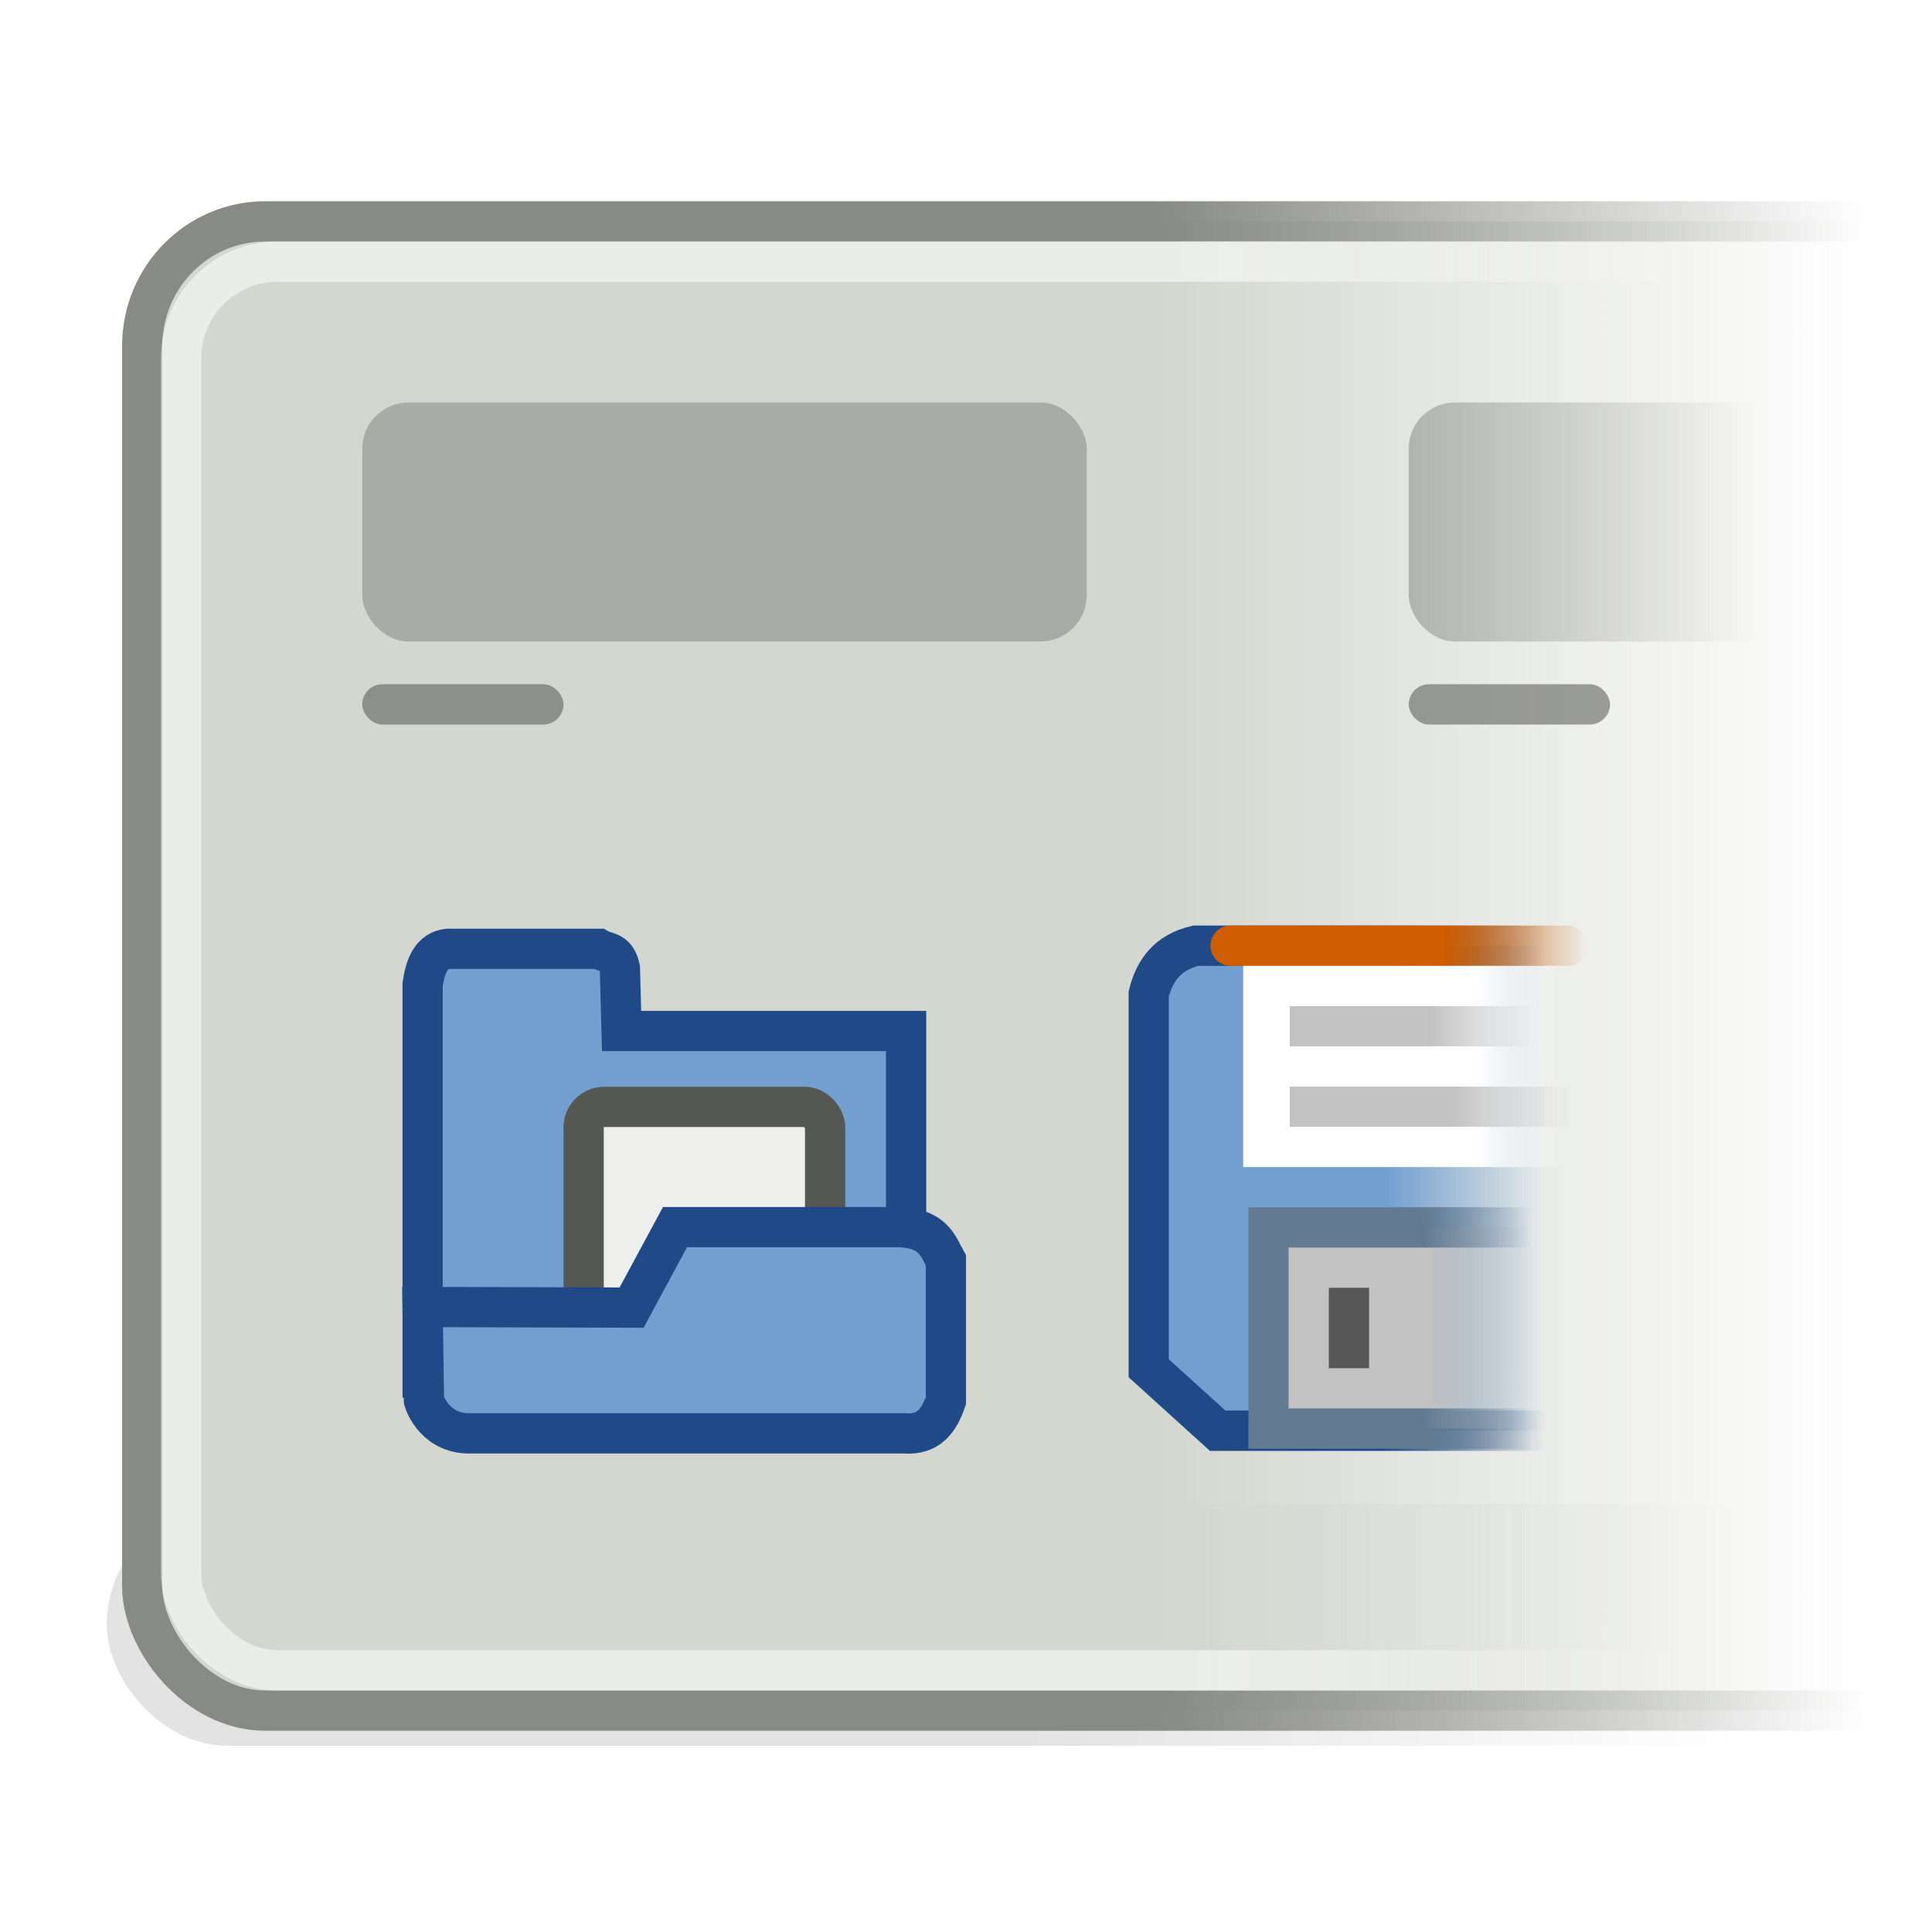 <?xml version="1.0" encoding="UTF-8" standalone="no"?>
<!-- Created with Inkscape (http://www.inkscape.org/) -->
<svg
   xmlns:dc="http://purl.org/dc/elements/1.1/"
   xmlns:cc="http://creativecommons.org/ns#"
   xmlns:rdf="http://www.w3.org/1999/02/22-rdf-syntax-ns#"
   xmlns:svg="http://www.w3.org/2000/svg"
   xmlns="http://www.w3.org/2000/svg"
   xmlns:xlink="http://www.w3.org/1999/xlink"
   xmlns:sodipodi="http://sodipodi.sourceforge.net/DTD/sodipodi-0.dtd"
   xmlns:inkscape="http://www.inkscape.org/namespaces/inkscape"
   width="48"
   height="48"
   id="svg7854"
   sodipodi:version="0.32"
   inkscape:version="0.46"
   version="1.0"
   sodipodi:docbase="/home/dobey/Projects/gnome-icon-theme/scalable/apps"
   sodipodi:docname="gnome-settings-ui-behavior.svg"
   inkscape:output_extension="org.inkscape.output.svg.inkscape">
  <defs
     id="defs7856">
    <inkscape:perspective
       sodipodi:type="inkscape:persp3d"
       inkscape:vp_x="0 : 24 : 1"
       inkscape:vp_y="0 : 1000 : 0"
       inkscape:vp_z="48 : 24 : 1"
       inkscape:persp3d-origin="24 : 16 : 1"
       id="perspective87" />
    <linearGradient
       inkscape:collect="always"
       id="linearGradient5848">
      <stop
         style="stop-color:#c2c2c2;stop-opacity:1;"
         offset="0"
         id="stop5850" />
      <stop
         style="stop-color:#c2c2c2;stop-opacity:0;"
         offset="1"
         id="stop5852" />
    </linearGradient>
    <linearGradient
       inkscape:collect="always"
       id="linearGradient5840">
      <stop
         style="stop-color:#627b93;stop-opacity:1;"
         offset="0"
         id="stop5842" />
      <stop
         style="stop-color:#627b93;stop-opacity:0;"
         offset="1"
         id="stop5844" />
    </linearGradient>
    <linearGradient
       inkscape:collect="always"
       id="linearGradient5832">
      <stop
         style="stop-color:#c2c2c2;stop-opacity:1;"
         offset="0"
         id="stop5834" />
      <stop
         style="stop-color:#c2c2c2;stop-opacity:0;"
         offset="1"
         id="stop5836" />
    </linearGradient>
    <linearGradient
       inkscape:collect="always"
       id="linearGradient5824">
      <stop
         style="stop-color:#c2c2c2;stop-opacity:1;"
         offset="0"
         id="stop5826" />
      <stop
         style="stop-color:#c2c2c2;stop-opacity:0;"
         offset="1"
         id="stop5828" />
    </linearGradient>
    <linearGradient
       inkscape:collect="always"
       id="linearGradient5816">
      <stop
         style="stop-color:#ffffff;stop-opacity:1;"
         offset="0"
         id="stop5818" />
      <stop
         style="stop-color:#ffffff;stop-opacity:0;"
         offset="1"
         id="stop5820" />
    </linearGradient>
    <linearGradient
       inkscape:collect="always"
       id="linearGradient5808">
      <stop
         style="stop-color:#729fcf;stop-opacity:1;"
         offset="0"
         id="stop5810" />
      <stop
         style="stop-color:#729fcf;stop-opacity:0;"
         offset="1"
         id="stop5812" />
    </linearGradient>
    <linearGradient
       inkscape:collect="always"
       id="linearGradient5800">
      <stop
         style="stop-color:#ce5c00;stop-opacity:1;"
         offset="0"
         id="stop5802" />
      <stop
         style="stop-color:#ce5c00;stop-opacity:0;"
         offset="1"
         id="stop5804" />
    </linearGradient>
    <linearGradient
       inkscape:collect="always"
       id="linearGradient5792">
      <stop
         style="stop-color:#204a87;stop-opacity:1;"
         offset="0"
         id="stop5794" />
      <stop
         style="stop-color:#204a87;stop-opacity:0;"
         offset="1"
         id="stop5796" />
    </linearGradient>
    <linearGradient
       inkscape:collect="always"
       id="linearGradient5784">
      <stop
         style="stop-color:#729fcf;stop-opacity:1;"
         offset="0"
         id="stop5786" />
      <stop
         style="stop-color:#729fcf;stop-opacity:0;"
         offset="1"
         id="stop5788" />
    </linearGradient>
    <linearGradient
       inkscape:collect="always"
       id="linearGradient5895">
      <stop
         style="stop-color:#ffffff;stop-opacity:1;"
         offset="0"
         id="stop5897" />
      <stop
         style="stop-color:#ffffff;stop-opacity:0;"
         offset="1"
         id="stop5899" />
    </linearGradient>
    <linearGradient
       inkscape:collect="always"
       id="linearGradient5853">
      <stop
         style="stop-color:#000000;stop-opacity:1;"
         offset="0"
         id="stop5855" />
      <stop
         style="stop-color:#000000;stop-opacity:0;"
         offset="1"
         id="stop5857" />
    </linearGradient>
    <linearGradient
       inkscape:collect="always"
       id="linearGradient5582">
      <stop
         style="stop-color:#888a85;stop-opacity:1;"
         offset="0"
         id="stop5584" />
      <stop
         style="stop-color:#888a85;stop-opacity:0;"
         offset="1"
         id="stop5586" />
    </linearGradient>
    <linearGradient
       inkscape:collect="always"
       id="linearGradient5564">
      <stop
         style="stop-color:#888a85;stop-opacity:1;"
         offset="0"
         id="stop5566" />
      <stop
         style="stop-color:#888a85;stop-opacity:0;"
         offset="1"
         id="stop5568" />
    </linearGradient>
    <linearGradient
       inkscape:collect="always"
       id="linearGradient5556">
      <stop
         style="stop-color:#d3d7cf;stop-opacity:1;"
         offset="0"
         id="stop5558" />
      <stop
         style="stop-color:#d3d7cf;stop-opacity:0;"
         offset="1"
         id="stop5560" />
    </linearGradient>
    <linearGradient
       inkscape:collect="always"
       xlink:href="#linearGradient5556"
       id="linearGradient5562"
       x1="26.766"
       y1="20.5"
       x2="44.419"
       y2="20.5"
       gradientUnits="userSpaceOnUse"
       gradientTransform="matrix(1,0,0,1.542,2,-7.604)" />
    <linearGradient
       inkscape:collect="always"
       xlink:href="#linearGradient5564"
       id="linearGradient5570"
       x1="26.766"
       y1="20.5"
       x2="44.419"
       y2="20.5"
       gradientUnits="userSpaceOnUse"
       gradientTransform="matrix(1,0,0,1.542,2,-7.604)" />
    <linearGradient
       inkscape:collect="always"
       xlink:href="#linearGradient5582"
       id="linearGradient5588"
       x1="33"
       y1="15.969"
       x2="41.75"
       y2="15.969"
       gradientUnits="userSpaceOnUse"
       gradientTransform="translate(2,-3)" />
    <filter
       inkscape:collect="always"
       x="-0.067"
       width="1.133"
       y="-0.498"
       height="1.997"
       id="filter5848">
      <feGaussianBlur
         inkscape:collect="always"
         stdDeviation="1.497"
         id="feGaussianBlur5850" />
    </filter>
    <linearGradient
       inkscape:collect="always"
       xlink:href="#linearGradient5853"
       id="linearGradient5859"
       x1="25.102"
       y1="39.868"
       x2="43.303"
       y2="39.868"
       gradientUnits="userSpaceOnUse"
       gradientTransform="translate(0,0.5)" />
    <linearGradient
       inkscape:collect="always"
       xlink:href="#linearGradient5895"
       id="linearGradient5901"
       x1="30.5"
       y1="23.5"
       x2="42"
       y2="23.5"
       gradientUnits="userSpaceOnUse"
       gradientTransform="matrix(1,0,0,1.094,0,-1.703)" />
    <linearGradient
       inkscape:collect="always"
       xlink:href="#linearGradient5784"
       id="linearGradient5790"
       x1="41.202"
       y1="19.279"
       x2="44.633"
       y2="19.279"
       gradientUnits="userSpaceOnUse" />
    <linearGradient
       inkscape:collect="always"
       xlink:href="#linearGradient5792"
       id="linearGradient5798"
       x1="41.202"
       y1="19.279"
       x2="44.633"
       y2="19.279"
       gradientUnits="userSpaceOnUse" />
    <linearGradient
       inkscape:collect="always"
       xlink:href="#linearGradient5800"
       id="linearGradient5806"
       x1="42.484"
       y1="14.134"
       x2="45.524"
       y2="14.134"
       gradientUnits="userSpaceOnUse" />
    <linearGradient
       inkscape:collect="always"
       xlink:href="#linearGradient5808"
       id="linearGradient5814"
       x1="40.892"
       y1="14.561"
       x2="42.484"
       y2="14.134"
       gradientUnits="userSpaceOnUse" />
    <linearGradient
       inkscape:collect="always"
       xlink:href="#linearGradient5816"
       id="linearGradient5822"
       x1="43.188"
       y1="16.695"
       x2="45.077"
       y2="16.695"
       gradientUnits="userSpaceOnUse" />
    <linearGradient
       inkscape:collect="always"
       xlink:href="#linearGradient5824"
       id="linearGradient5830"
       x1="42.588"
       y1="17.549"
       x2="45.156"
       y2="17.549"
       gradientUnits="userSpaceOnUse" />
    <linearGradient
       inkscape:collect="always"
       xlink:href="#linearGradient5832"
       id="linearGradient5838"
       x1="42.166"
       y1="16.268"
       x2="44.398"
       y2="16.268"
       gradientUnits="userSpaceOnUse" />
    <linearGradient
       inkscape:collect="always"
       xlink:href="#linearGradient5840"
       id="linearGradient5846"
       x1="42.047"
       y1="22.245"
       x2="44.329"
       y2="22.245"
       gradientUnits="userSpaceOnUse" />
    <linearGradient
       inkscape:collect="always"
       xlink:href="#linearGradient5848"
       id="linearGradient5854"
       x1="42.047"
       y1="22.245"
       x2="44.329"
       y2="22.245"
       gradientUnits="userSpaceOnUse" />
  </defs>
  <sodipodi:namedview
     id="base"
     pagecolor="#ffffff"
     bordercolor="#e0e0e0"
     borderopacity="1"
     gridtolerance="10000"
     guidetolerance="10"
     objecttolerance="10"
     inkscape:pageopacity="0.0"
     inkscape:pageshadow="2"
     inkscape:zoom="2"
     inkscape:cx="90.965281"
     inkscape:cy="17.056321"
     inkscape:document-units="px"
     inkscape:current-layer="layer1"
     width="48px"
     height="48px"
     inkscape:showpageshadow="false"
     inkscape:window-width="872"
     inkscape:window-height="784"
     inkscape:window-x="667"
     inkscape:window-y="236"
     showgrid="false" />
  <g
     inkscape:label="Layer 1"
     inkscape:groupmode="layer"
     id="layer1">
    <rect
       style="opacity:0.335;color:#000000;fill:url(#linearGradient5859);fill-opacity:1;fill-rule:evenodd;stroke:none;stroke-width:1;stroke-linecap:round;stroke-linejoin:miter;marker:none;marker-start:none;marker-mid:none;marker-end:none;stroke-miterlimit:4;stroke-dasharray:none;stroke-dashoffset:0;stroke-opacity:1;visibility:visible;display:inline;overflow:visible;filter:url(#filter5848);enable-background:accumulate"
       id="rect5814"
       width="44.901"
       height="6.01"
       x="2.652"
       y="37.363"
       rx="3.005"
       ry="3.005" />
    <rect
       style="opacity:1;color:#000000;fill:url(#linearGradient5562);fill-opacity:1;fill-rule:evenodd;stroke:url(#linearGradient5570);stroke-width:1;stroke-linecap:round;stroke-linejoin:miter;marker:none;marker-start:none;marker-mid:none;marker-end:none;stroke-miterlimit:4;stroke-dasharray:none;stroke-dashoffset:0;stroke-opacity:1;visibility:visible;display:inline;overflow:visible;enable-background:accumulate"
       id="rect4585"
       width="50.467"
       height="37"
       x="3.533"
       y="5.5"
       rx="3.057"
       ry="3.097" />
    <rect
       ry="2.397"
       rx="2.397"
       y="6.5"
       x="4.5"
       height="35"
       width="49.5"
       id="rect5572"
       style="opacity:0.547;color:#000000;fill:none;fill-opacity:1;fill-rule:evenodd;stroke:url(#linearGradient5901);stroke-width:1;stroke-linecap:round;stroke-linejoin:miter;marker:none;marker-start:none;marker-mid:none;marker-end:none;stroke-miterlimit:4;stroke-dasharray:none;stroke-dashoffset:0;stroke-opacity:1;visibility:visible;display:inline;overflow:visible;enable-background:accumulate" />
    <rect
       style="opacity:0.547;color:#000000;fill:#888a85;fill-opacity:1;fill-rule:evenodd;stroke:none;stroke-width:1;stroke-linecap:round;stroke-linejoin:miter;marker:none;marker-start:none;marker-mid:none;marker-end:none;stroke-miterlimit:4;stroke-dasharray:none;stroke-dashoffset:0;stroke-opacity:1;visibility:visible;display:inline;overflow:visible;enable-background:accumulate"
       id="rect5574"
       width="18"
       height="5.938"
       x="9"
       y="10"
       rx="1.147"
       ry="1.147" />
    <rect
       ry="0.5"
       rx="0.5"
       y="17"
       x="9"
       height="1"
       width="5"
       id="rect5576"
       style="opacity:0.547;color:#000000;fill:#555753;fill-opacity:1;fill-rule:evenodd;stroke:none;stroke-width:1;stroke-linecap:round;stroke-linejoin:miter;marker:none;marker-start:none;marker-mid:none;marker-end:none;stroke-miterlimit:4;stroke-dasharray:none;stroke-dashoffset:0;stroke-opacity:1;visibility:visible;display:inline;overflow:visible;enable-background:accumulate" />
    <rect
       ry="1.147"
       rx="1.147"
       y="10"
       x="35"
       height="5.938"
       width="13"
       id="rect5578"
       style="opacity:0.547;color:#000000;fill:url(#linearGradient5588);fill-opacity:1;fill-rule:evenodd;stroke:none;stroke-width:1;stroke-linecap:round;stroke-linejoin:miter;marker:none;marker-start:none;marker-mid:none;marker-end:none;stroke-miterlimit:4;stroke-dasharray:none;stroke-dashoffset:0;stroke-opacity:1;visibility:visible;display:inline;overflow:visible;enable-background:accumulate" />
    <rect
       style="opacity:0.547;color:#000000;fill:#555753;fill-opacity:1;fill-rule:evenodd;stroke:none;stroke-width:1;stroke-linecap:round;stroke-linejoin:miter;marker:none;marker-start:none;marker-mid:none;marker-end:none;stroke-miterlimit:4;stroke-dasharray:none;stroke-dashoffset:0;stroke-opacity:1;visibility:visible;display:inline;overflow:visible;enable-background:accumulate"
       id="rect5580"
       width="5"
       height="1"
       x="35"
       y="17"
       rx="0.5"
       ry="0.5" />
    <path
       style="color:#000000;fill:#729fcf;fill-opacity:1;fill-rule:evenodd;stroke:#204a87;stroke-width:1;stroke-linecap:round;stroke-linejoin:miter;marker:none;marker-start:none;marker-mid:none;marker-end:none;stroke-miterlimit:4;stroke-dasharray:none;stroke-dashoffset:0;stroke-opacity:1;visibility:visible;display:inline;overflow:visible;enable-background:accumulate"
       d="M 10.5,24.458 L 10.5,34.225 L 22.512,34.225 L 22.512,25.615 L 15.443,25.615 L 15.401,24.05 C 15.299,23.614 15.076,23.696 14.867,23.573 L 11.126,23.573 C 10.724,23.617 10.569,23.981 10.5,24.458 z "
       id="path5909"
       sodipodi:nodetypes="ccccccccc" />
    <rect
       style="color:#000000;fill:#eeeeec;fill-opacity:1;fill-rule:evenodd;stroke:#555753;stroke-width:1;stroke-linecap:round;stroke-linejoin:miter;marker:none;marker-start:none;marker-mid:none;marker-end:none;stroke-miterlimit:4;stroke-dasharray:none;stroke-dashoffset:0;stroke-opacity:1;visibility:visible;display:inline;overflow:visible;enable-background:accumulate"
       id="rect5911"
       width="6"
       height="5.666"
       x="14.5"
       y="27.5"
       rx="0.513"
       ry="0.513" />
    <path
       style="color:#000000;fill:#729fcf;fill-opacity:1;fill-rule:evenodd;stroke:#204a87;stroke-width:1;stroke-linecap:round;stroke-linejoin:miter;marker:none;marker-start:none;marker-mid:none;marker-end:none;stroke-miterlimit:4;stroke-dasharray:none;stroke-dashoffset:0;stroke-opacity:1;visibility:visible;display:inline;overflow:visible;enable-background:accumulate"
       d="M 10.5,32.472 L 10.533,34.796 C 10.533,34.796 10.756,35.568 11.592,35.611 L 22.473,35.611 C 23.069,35.661 23.332,35.291 23.5,34.802 L 23.5,31.313 C 23.299,30.95 23.196,30.538 22.375,30.488 L 16.77,30.488 L 15.692,32.487 L 10.5,32.472 z "
       id="path5907"
       sodipodi:nodetypes="cccccccccc" />
    <g
       id="g5947"
       transform="matrix(1.166,0,0,1.171,-13.635,6.945)"
       mask="none">
      <path
         sodipodi:nodetypes="ccccccc"
         id="path5929"
         d="M 45.17,14.134 L 37.17,14.134 C 36.575,14.274 36.295,14.657 36.17,15.158 L 36.17,23.099 L 37.639,24.424 L 45.17,24.424 L 45.17,14.134 z "
         style="opacity:1;color:#000000;fill:url(#linearGradient5790);fill-opacity:1.0;fill-rule:evenodd;stroke:url(#linearGradient5798);stroke-width:0.856;stroke-linecap:round;stroke-linejoin:miter;marker:none;marker-start:none;marker-mid:none;marker-end:none;stroke-miterlimit:4;stroke-dasharray:none;stroke-dashoffset:0;stroke-opacity:1;visibility:visible;display:inline;overflow:visible;enable-background:accumulate" />
      <path
         id="path5935"
         d="M 37.914,14.134 L 45.096,14.134"
         style="opacity:1;color:#000000;fill:url(#linearGradient5814);fill-opacity:1.0;fill-rule:evenodd;stroke:url(#linearGradient5806);stroke-width:0.856;stroke-linecap:round;stroke-linejoin:miter;marker:none;marker-start:none;marker-mid:none;marker-end:none;stroke-miterlimit:4;stroke-dasharray:none;stroke-dashoffset:0;stroke-opacity:1;visibility:visible;display:inline;overflow:visible;enable-background:accumulate" />
      <rect
         y="14.561"
         x="38.183"
         height="4.269"
         width="6.894"
         id="rect5939"
         style="opacity:1;color:#000000;fill:url(#linearGradient5822);fill-opacity:1.0;fill-rule:evenodd;stroke:none;stroke-width:1;stroke-linecap:round;stroke-linejoin:miter;marker:none;marker-start:none;marker-mid:none;marker-end:none;stroke-miterlimit:4;stroke-dasharray:none;stroke-dashoffset:0;stroke-opacity:1;visibility:visible;display:inline;overflow:visible;enable-background:accumulate" />
      <rect
         y="20.11"
         x="38.722"
         height="4.269"
         width="6.091"
         id="rect5941"
         style="opacity:1;color:#000000;fill:url(#linearGradient5854);fill-opacity:1.0;fill-rule:evenodd;stroke:url(#linearGradient5846);stroke-width:0.856;stroke-linecap:round;stroke-linejoin:miter;marker:none;marker-start:none;marker-mid:none;marker-end:none;stroke-miterlimit:4;stroke-dasharray:none;stroke-dashoffset:0;stroke-opacity:1;visibility:visible;display:inline;overflow:visible;enable-background:accumulate" />
      <rect
         y="15.415"
         x="39.176"
         height="0.854"
         width="5.98"
         id="rect5943"
         style="opacity:1;color:#000000;fill:url(#linearGradient5838);fill-opacity:1.0;fill-rule:evenodd;stroke:none;stroke-width:1;stroke-linecap:round;stroke-linejoin:miter;marker:none;marker-start:none;marker-mid:none;marker-end:none;stroke-miterlimit:4;stroke-dasharray:none;stroke-dashoffset:0;stroke-opacity:1;visibility:visible;display:inline;overflow:visible;enable-background:accumulate" />
      <rect
         y="21.391"
         x="40.008"
         height="1.707"
         width="0.858"
         id="rect5945"
         style="opacity:1;color:#000000;fill:#575757;fill-opacity:1;fill-rule:evenodd;stroke:none;stroke-width:1;stroke-linecap:round;stroke-linejoin:miter;marker:none;marker-start:none;marker-mid:none;marker-end:none;stroke-miterlimit:4;stroke-dasharray:none;stroke-dashoffset:0;stroke-opacity:1;visibility:visible;display:inline;overflow:visible;enable-background:accumulate" />
      <rect
         style="opacity:1;color:#000000;fill:url(#linearGradient5830);fill-opacity:1.0;fill-rule:evenodd;stroke:none;stroke-width:1;stroke-linecap:round;stroke-linejoin:miter;marker:none;marker-start:none;marker-mid:none;marker-end:none;stroke-miterlimit:4;stroke-dasharray:none;stroke-dashoffset:0;stroke-opacity:1;visibility:visible;display:inline;overflow:visible;enable-background:accumulate"
         id="rect4810"
         width="5.98"
         height="0.854"
         x="39.176"
         y="17.122" />
    </g>
  </g>
</svg>
